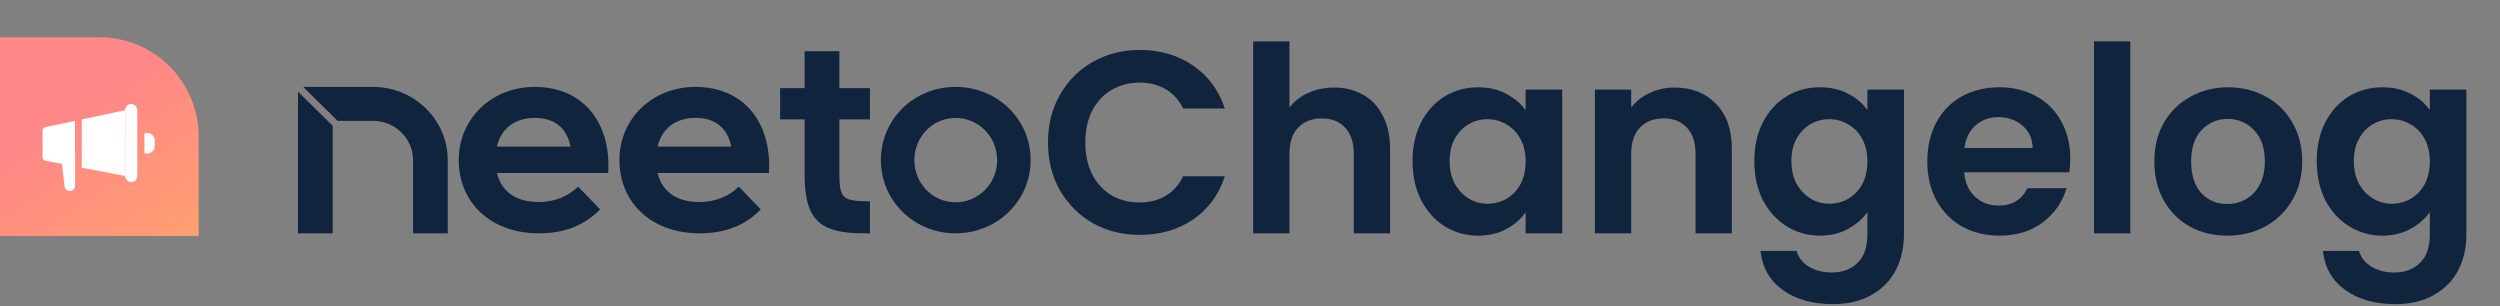 <svg width="604" height="74" viewBox="0 0 604 74" fill="none" xmlns="http://www.w3.org/2000/svg">
<rect x="0" y="0" width="604" height="74" fill="#808080" stroke="none"/>
<path d="M48 32.996C48 19.741 37.255 8.996 24 8.996H0V56.996H48V32.996Z" fill="url(#paint0_linear_3688_21601)"/>
<rect x="30.25" y="25.11" width="2.916" height="18.898" rx="1.458" fill="white"/>
<path fill-rule="evenodd" clip-rule="evenodd" d="M34.904 36.99C35.107 37.068 35.326 37.111 35.556 37.111C36.559 37.111 37.372 36.297 37.372 35.294V33.936C37.372 32.933 36.559 32.12 35.556 32.12C35.326 32.12 35.107 32.162 34.904 32.24V36.99Z" fill="white"/>
<path d="M14.665 36.893C14.626 36.559 14.685 36.221 14.835 35.92C15.653 34.27 18.139 34.852 18.139 36.694V44.864C18.139 45.568 17.568 46.139 16.864 46.139C16.216 46.139 15.672 45.653 15.598 45.01L14.665 36.893Z" fill="white"/>
<path fill-rule="evenodd" clip-rule="evenodd" d="M11.027 30.7C10.595 30.792 10.286 31.173 10.286 31.615V37.935C10.286 38.384 10.605 38.769 11.045 38.853L18.108 40.203L18.108 29.198L11.027 30.7ZM19.763 28.848L19.763 40.519L30.25 42.522V26.623L19.763 28.848Z" fill="white"/>
<path fill-rule="evenodd" clip-rule="evenodd" d="M90.087 20.996H73.24L81.576 29.194H90.087C95.451 29.194 99.795 33.444 99.795 38.682V56.369H108.175V38.682C108.175 28.912 100.074 20.996 90.087 20.996ZM80.379 30.387L72 22.146V56.369H80.379V30.387ZM144.982 50.586L139.664 45.081L139.346 45.382C137.501 47.124 134.408 48.807 130.135 48.807C127.13 48.807 124.814 48.058 123.14 46.763C121.593 45.566 120.559 43.877 120.047 41.794H146.946L146.966 41.382C147.249 35.51 145.75 30.413 142.686 26.776C139.615 23.131 135.007 20.996 129.173 20.996C118.87 20.996 110.825 28.585 110.825 38.684C110.825 43.757 112.728 48.187 116.12 51.346C119.511 54.505 124.362 56.369 130.216 56.369C137.052 56.369 141.48 54.036 144.679 50.884L144.982 50.586ZM183.807 50.586L178.49 45.081L178.171 45.382C176.326 47.124 173.233 48.807 168.96 48.807C165.955 48.807 163.639 48.058 161.965 46.763C160.418 45.566 159.385 43.877 158.872 41.794H185.771L185.791 41.382C186.074 35.51 184.575 30.413 181.511 26.776C178.44 23.131 173.832 20.996 167.999 20.996C157.695 20.996 149.65 28.585 149.65 38.684C149.65 43.757 151.553 48.187 154.945 51.346C158.336 54.505 163.187 56.369 169.041 56.369C175.877 56.369 180.305 54.036 183.504 50.884L183.807 50.586ZM194.393 21.293H188.475V28.848H194.393V42.039C194.393 47.366 195.189 50.997 197.443 53.274C199.701 55.555 203.311 56.369 208.622 56.369H210.175V48.623H209.735C208.138 48.623 206.91 48.562 205.961 48.385C205.015 48.209 204.387 47.923 203.95 47.503C203.514 47.083 203.22 46.483 203.038 45.58C202.856 44.673 202.794 43.499 202.794 41.971V28.848H210.175V21.293H202.794V12.369H194.393V21.293ZM129.255 28.481C131.961 28.481 133.946 29.278 135.34 30.578C136.632 31.782 137.453 33.452 137.846 35.414H120.043C120.557 33.265 121.603 31.587 123.065 30.422C124.642 29.166 126.738 28.481 129.255 28.481ZM168.081 28.481C170.786 28.481 172.771 29.278 174.165 30.578C175.457 31.782 176.278 33.452 176.672 35.414H158.868C159.382 33.265 160.428 31.587 161.89 30.422C163.467 29.166 165.563 28.481 168.081 28.481ZM230.879 28.497C236.469 28.497 240.913 33.067 240.913 38.683C240.913 44.298 236.469 48.867 230.879 48.867C225.291 48.867 220.913 44.301 220.913 38.683C220.913 33.063 225.291 28.497 230.879 28.497ZM230.879 20.996C220.846 20.996 212.825 28.751 212.825 38.683C212.825 48.546 220.845 56.369 230.879 56.369C240.91 56.369 249 48.548 249 38.683C249 28.749 240.909 20.996 230.879 20.996Z" fill="#11243E"/>
<path d="M253.193 34.436C253.193 30.133 254.154 26.289 256.076 22.905C258.04 19.479 260.692 16.826 264.035 14.946C267.419 13.024 271.2 12.064 275.377 12.064C280.265 12.064 284.548 13.317 288.224 15.824C291.9 18.33 294.47 21.798 295.932 26.226H285.843C284.84 24.137 283.42 22.571 281.581 21.526C279.785 20.482 277.696 19.96 275.315 19.96C272.766 19.96 270.489 20.565 268.484 21.777C266.52 22.947 264.975 24.618 263.847 26.79C262.76 28.963 262.217 31.511 262.217 34.436C262.217 37.318 262.76 39.867 263.847 42.081C264.975 44.253 266.52 45.945 268.484 47.157C270.489 48.327 272.766 48.912 275.315 48.912C277.696 48.912 279.785 48.389 281.581 47.345C283.42 46.259 284.84 44.671 285.843 42.582H295.932C294.47 47.053 291.9 50.541 288.224 53.048C284.589 55.513 280.307 56.745 275.377 56.745C271.2 56.745 267.419 55.805 264.035 53.925C260.692 52.003 258.04 49.35 256.076 45.966C254.154 42.582 253.193 38.739 253.193 34.436Z" fill="#11243E"/>
<path d="M322.311 21.15C324.943 21.15 327.282 21.735 329.33 22.905C331.377 24.033 332.964 25.725 334.092 27.981C335.262 30.195 335.847 32.869 335.847 36.002V56.369H327.074V37.193C327.074 34.436 326.384 32.326 325.006 30.864C323.627 29.36 321.747 28.608 319.366 28.608C316.942 28.608 315.021 29.36 313.6 30.864C312.222 32.326 311.532 34.436 311.532 37.193V56.369H302.759V9.996H311.532V25.976C312.66 24.472 314.164 23.302 316.044 22.466C317.924 21.589 320.013 21.15 322.311 21.15Z" fill="#11243E"/>
<path d="M341.267 38.885C341.267 35.376 341.957 32.263 343.335 29.548C344.756 26.832 346.657 24.743 349.038 23.281C351.461 21.819 354.156 21.088 357.122 21.088C359.712 21.088 361.968 21.61 363.89 22.654C365.853 23.699 367.42 25.015 368.59 26.602V21.652H377.426V56.369H368.59V51.293C367.462 52.922 365.895 54.28 363.89 55.366C361.926 56.411 359.649 56.933 357.059 56.933C354.135 56.933 351.461 56.181 349.038 54.677C346.657 53.173 344.756 51.063 343.335 48.348C341.957 45.59 341.267 42.436 341.267 38.885ZM368.59 39.01C368.59 36.88 368.172 35.062 367.337 33.558C366.501 32.013 365.373 30.843 363.953 30.049C362.532 29.213 361.007 28.796 359.378 28.796C357.749 28.796 356.245 29.192 354.866 29.986C353.487 30.78 352.359 31.95 351.482 33.496C350.646 35 350.229 36.796 350.229 38.885C350.229 40.974 350.646 42.812 351.482 44.4C352.359 45.945 353.487 47.136 354.866 47.972C356.286 48.807 357.79 49.225 359.378 49.225C361.007 49.225 362.532 48.828 363.953 48.034C365.373 47.199 366.501 46.029 367.337 44.525C368.172 42.979 368.59 41.141 368.59 39.01Z" fill="#11243E"/>
<path d="M404.567 21.15C408.703 21.15 412.045 22.466 414.593 25.098C417.142 27.689 418.416 31.323 418.416 36.002V56.369H409.643V37.193C409.643 34.436 408.953 32.326 407.575 30.864C406.196 29.36 404.316 28.608 401.935 28.608C399.511 28.608 397.59 29.36 396.169 30.864C394.791 32.326 394.101 34.436 394.101 37.193V56.369H385.328V21.652H394.101V25.976C395.271 24.472 396.754 23.302 398.551 22.466C400.389 21.589 402.394 21.15 404.567 21.15Z" fill="#11243E"/>
<path d="M439.691 21.088C442.281 21.088 444.558 21.61 446.522 22.654C448.485 23.657 450.031 24.973 451.159 26.602V21.652H459.995V56.62C459.995 59.837 459.347 62.698 458.052 65.205C456.757 67.753 454.814 69.759 452.224 71.221C449.634 72.725 446.501 73.477 442.824 73.477C437.894 73.477 433.842 72.328 430.667 70.03C427.534 67.733 425.758 64.599 425.34 60.63H434.051C434.51 62.218 435.492 63.471 436.996 64.39C438.542 65.351 440.401 65.832 442.574 65.832C445.122 65.832 447.19 65.059 448.778 63.513C450.365 62.009 451.159 59.711 451.159 56.62V51.23C450.031 52.86 448.464 54.217 446.459 55.304C444.495 56.39 442.239 56.933 439.691 56.933C436.766 56.933 434.093 56.181 431.67 54.677C429.246 53.173 427.325 51.063 425.904 48.348C424.526 45.59 423.836 42.436 423.836 38.885C423.836 35.376 424.526 32.263 425.904 29.548C427.325 26.832 429.226 24.743 431.607 23.281C434.03 21.819 436.725 21.088 439.691 21.088ZM451.159 39.01C451.159 36.88 450.741 35.062 449.906 33.558C449.07 32.013 447.942 30.843 446.522 30.049C445.101 29.213 443.576 28.796 441.947 28.796C440.318 28.796 438.814 29.192 437.435 29.986C436.056 30.78 434.928 31.95 434.051 33.496C433.215 35 432.798 36.796 432.798 38.885C432.798 40.974 433.215 42.812 434.051 44.4C434.928 45.945 436.056 47.136 437.435 47.972C438.855 48.807 440.359 49.225 441.947 49.225C443.576 49.225 445.101 48.828 446.522 48.034C447.942 47.199 449.07 46.029 449.906 44.525C450.741 42.979 451.159 41.141 451.159 39.01Z" fill="#11243E"/>
<path d="M500.17 38.258C500.17 39.512 500.087 40.64 499.92 41.642H474.54C474.749 44.149 475.626 46.112 477.172 47.533C478.717 48.953 480.618 49.664 482.874 49.664C486.133 49.664 488.452 48.264 489.83 45.465H499.293C498.29 48.807 496.368 51.565 493.528 53.737C490.687 55.868 487.198 56.933 483.062 56.933C479.72 56.933 476.712 56.202 474.038 54.74C471.406 53.236 469.338 51.126 467.834 48.41C466.372 45.695 465.641 42.561 465.641 39.01C465.641 35.417 466.372 32.263 467.834 29.548C469.296 26.832 471.344 24.743 473.976 23.281C476.608 21.819 479.637 21.088 483.062 21.088C486.363 21.088 489.308 21.798 491.898 23.218C494.53 24.639 496.557 26.665 497.977 29.297C499.439 31.887 500.17 34.874 500.17 38.258ZM491.084 35.752C491.042 33.496 490.227 31.699 488.64 30.362C487.052 28.984 485.109 28.294 482.812 28.294C480.639 28.294 478.801 28.963 477.297 30.3C475.835 31.595 474.937 33.412 474.602 35.752H491.084Z" fill="#11243E"/>
<path d="M514.681 9.996V56.369H505.907V9.996H514.681Z" fill="#11243E"/>
<path d="M538.098 56.933C534.756 56.933 531.748 56.202 529.074 54.74C526.4 53.236 524.291 51.126 522.745 48.41C521.241 45.695 520.489 42.561 520.489 39.01C520.489 35.459 521.262 32.326 522.807 29.61C524.395 26.895 526.547 24.806 529.262 23.344C531.978 21.84 535.007 21.088 538.349 21.088C541.691 21.088 544.72 21.84 547.435 23.344C550.151 24.806 552.282 26.895 553.827 29.61C555.415 32.326 556.209 35.459 556.209 39.01C556.209 42.561 555.394 45.695 553.765 48.41C552.177 51.126 550.005 53.236 547.247 54.74C544.532 56.202 541.482 56.933 538.098 56.933ZM538.098 49.288C539.686 49.288 541.169 48.912 542.547 48.16C543.968 47.366 545.096 46.196 545.931 44.65C546.767 43.105 547.185 41.224 547.185 39.01C547.185 35.71 546.307 33.182 544.553 31.428C542.84 29.631 540.73 28.733 538.223 28.733C535.717 28.733 533.607 29.631 531.894 31.428C530.223 33.182 529.387 35.71 529.387 39.01C529.387 42.311 530.202 44.859 531.831 46.656C533.503 48.41 535.591 49.288 538.098 49.288Z" fill="#11243E"/>
<path d="M575.576 21.088C578.167 21.088 580.443 21.61 582.407 22.654C584.371 23.657 585.916 24.973 587.044 26.602V21.652H595.88V56.62C595.88 59.837 595.233 62.698 593.938 65.205C592.643 67.753 590.7 69.759 588.11 71.221C585.519 72.725 582.386 73.477 578.71 73.477C573.78 73.477 569.727 72.328 566.552 70.03C563.419 67.733 561.643 64.599 561.226 60.63H569.936C570.396 62.218 571.378 63.471 572.882 64.39C574.427 65.351 576.287 65.832 578.459 65.832C581.007 65.832 583.075 65.059 584.663 63.513C586.251 62.009 587.044 59.711 587.044 56.62V51.23C585.916 52.86 584.35 54.217 582.344 55.304C580.381 56.39 578.125 56.933 575.576 56.933C572.652 56.933 569.978 56.181 567.555 54.677C565.132 53.173 563.21 51.063 561.79 48.348C560.411 45.59 559.722 42.436 559.722 38.885C559.722 35.376 560.411 32.263 561.79 29.548C563.21 26.832 565.111 24.743 567.492 23.281C569.915 21.819 572.61 21.088 575.576 21.088ZM587.044 39.01C587.044 36.88 586.627 35.062 585.791 33.558C584.955 32.013 583.827 30.843 582.407 30.049C580.987 29.213 579.462 28.796 577.832 28.796C576.203 28.796 574.699 29.192 573.32 29.986C571.942 30.78 570.814 31.95 569.936 33.496C569.101 35 568.683 36.796 568.683 38.885C568.683 40.974 569.101 42.812 569.936 44.4C570.814 45.945 571.942 47.136 573.32 47.972C574.741 48.807 576.245 49.225 577.832 49.225C579.462 49.225 580.987 48.828 582.407 48.034C583.827 47.199 584.955 46.029 585.791 44.525C586.627 42.979 587.044 41.141 587.044 39.01Z" fill="#11243E"/>
<defs>
<linearGradient id="paint0_linear_3688_21601" x1="51.771" y1="71.224" x2="7.543" y2="4.71" gradientUnits="userSpaceOnUse">
<stop stop-color="#FFA768"/>
<stop offset="0.699" stop-color="#FF8787"/>
</linearGradient>
</defs>
</svg>
